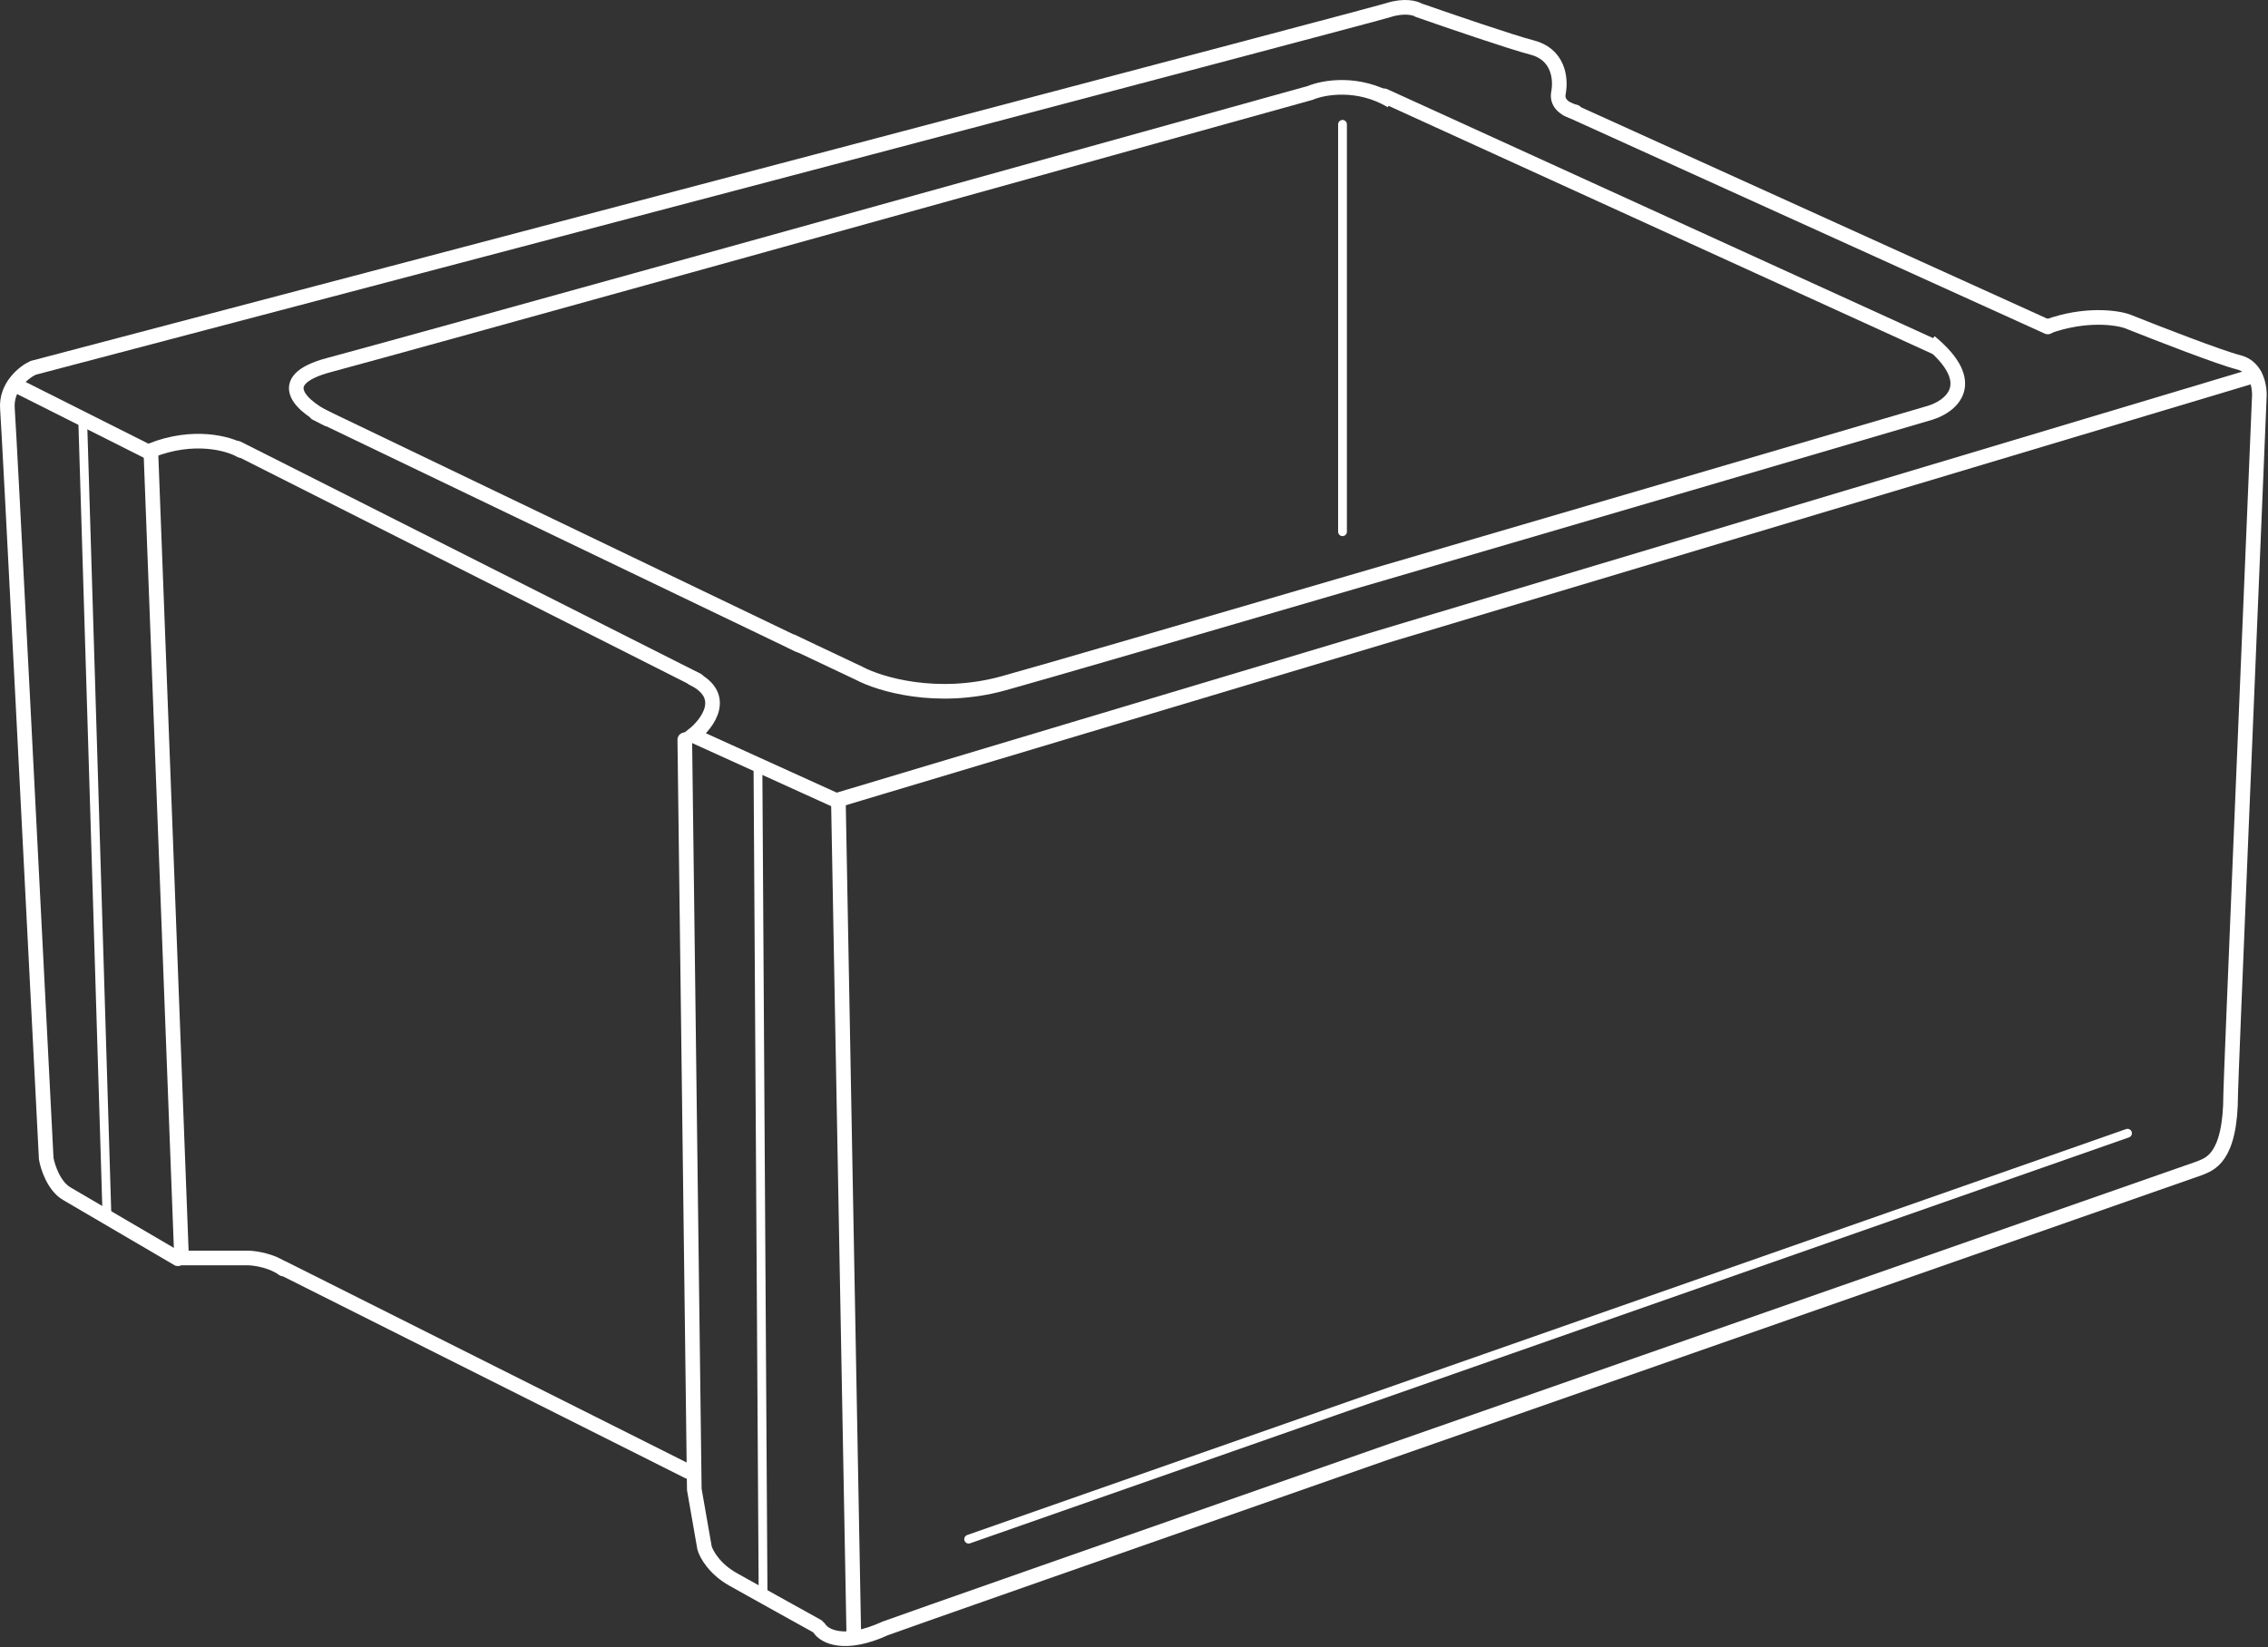<svg width="1550" height="1126" viewBox="0 0 1550 1126" fill="none" xmlns="http://www.w3.org/2000/svg">
<rect x="0" y="0" width="1550" height="1126" fill="#333333" stroke="none"/>
<path d="M164.581 307.989C156.248 303.156 132.281 296.389 103.081 307.989L124.081 859.988H170.081C174.748 860.155 185.981 861.888 193.581 867.488" stroke="white" stroke-width="10" stroke-linecap="round"/>
<path d="M1076.58 76.488C1072.08 75.654 1063.48 71.888 1065.08 63.488C1067.08 52.988 1064.58 36.988 1047.08 32.488C1033.08 28.888 989.581 13.988 969.581 6.988C967.248 5.488 959.781 3.388 948.581 6.988C937.381 10.588 326.581 171.488 22.581 251.488C16.248 254.488 3.881 264.288 5.081 279.488C6.281 294.688 23.248 627.488 31.581 791.988C32.581 797.822 36.781 810.788 45.581 815.988C54.381 821.188 99.914 847.822 121.581 860.488" stroke="white" stroke-width="10" stroke-linecap="round"/>
<path d="M102.581 309.488L12.081 263.988" stroke="white" stroke-width="10" stroke-linecap="round"/>
<path d="M56.581 288.988L73.081 830.488" stroke="white" stroke-width="6"/>
<path d="M225 287.001C208 279.001 184.2 260.301 225 249.501C265.8 238.701 689 121.001 895.5 63.501C904.5 59.667 928.2 55.401 951 69.001" stroke="white" stroke-width="10"/>
<path d="M546 441L216 282.5" stroke="white" stroke-width="10" stroke-linecap="round"/>
<path d="M476.5 465L162.5 306.5" stroke="white" stroke-width="10" stroke-linecap="round"/>
<path d="M193.5 867L470.5 1006" stroke="white" stroke-width="10" stroke-linecap="round"/>
<path d="M1399.5 223.5L1071 74.5" stroke="white" stroke-width="10" stroke-linecap="round"/>
<path d="M1323 237.5L946 65.5" stroke="white" stroke-width="10" stroke-linecap="round"/>
<path d="M917.5 85V363.5" stroke="white" stroke-width="6" stroke-linecap="round"/>
<path d="M560 1113.2C563.333 1118.54 577 1126 605 1113.2C625.4 1105.6 1212.17 900.368 1503 798.702C1509.67 795.868 1524.5 792.702 1524.5 747.702C1524.5 740.102 1537.5 427.868 1544 272.702C1544.67 265.702 1542.8 250.902 1530 247.702C1517.2 244.502 1474 227.702 1454 219.702C1446.5 217.035 1425.1 214.002 1399.5 223.202" stroke="white" stroke-width="10" stroke-linecap="round"/>
<path d="M1541 256.701L571.5 547.201L473.5 502.701C483.667 494.701 497.9 475.701 473.5 463.701" stroke="white" stroke-width="10" stroke-linecap="round"/>
<path d="M468 505.701L474.5 1018.2L481.5 1058.2C482.667 1062.37 488.2 1072.5 501 1079.7C513.8 1086.9 544.667 1104.03 558.5 1111.7" stroke="white" stroke-width="10" stroke-linecap="round"/>
<path d="M573 548.701L583.5 1117.7" stroke="white" stroke-width="10" stroke-linecap="round"/>
<path d="M662 1052.2L1454 774.701" stroke="white" stroke-width="6" stroke-linecap="round"/>
<path d="M518 524.201L521.5 1089.7" stroke="white" stroke-width="6"/>
<path d="M540.5 438.201L587 460.201C601 467.701 640.3 479.601 685.5 467.201C730.7 454.801 1126.67 338.701 1319 282.201C1333.33 277.868 1353.4 262.101 1319 233.701" stroke="white" stroke-width="10"/>
</svg>
